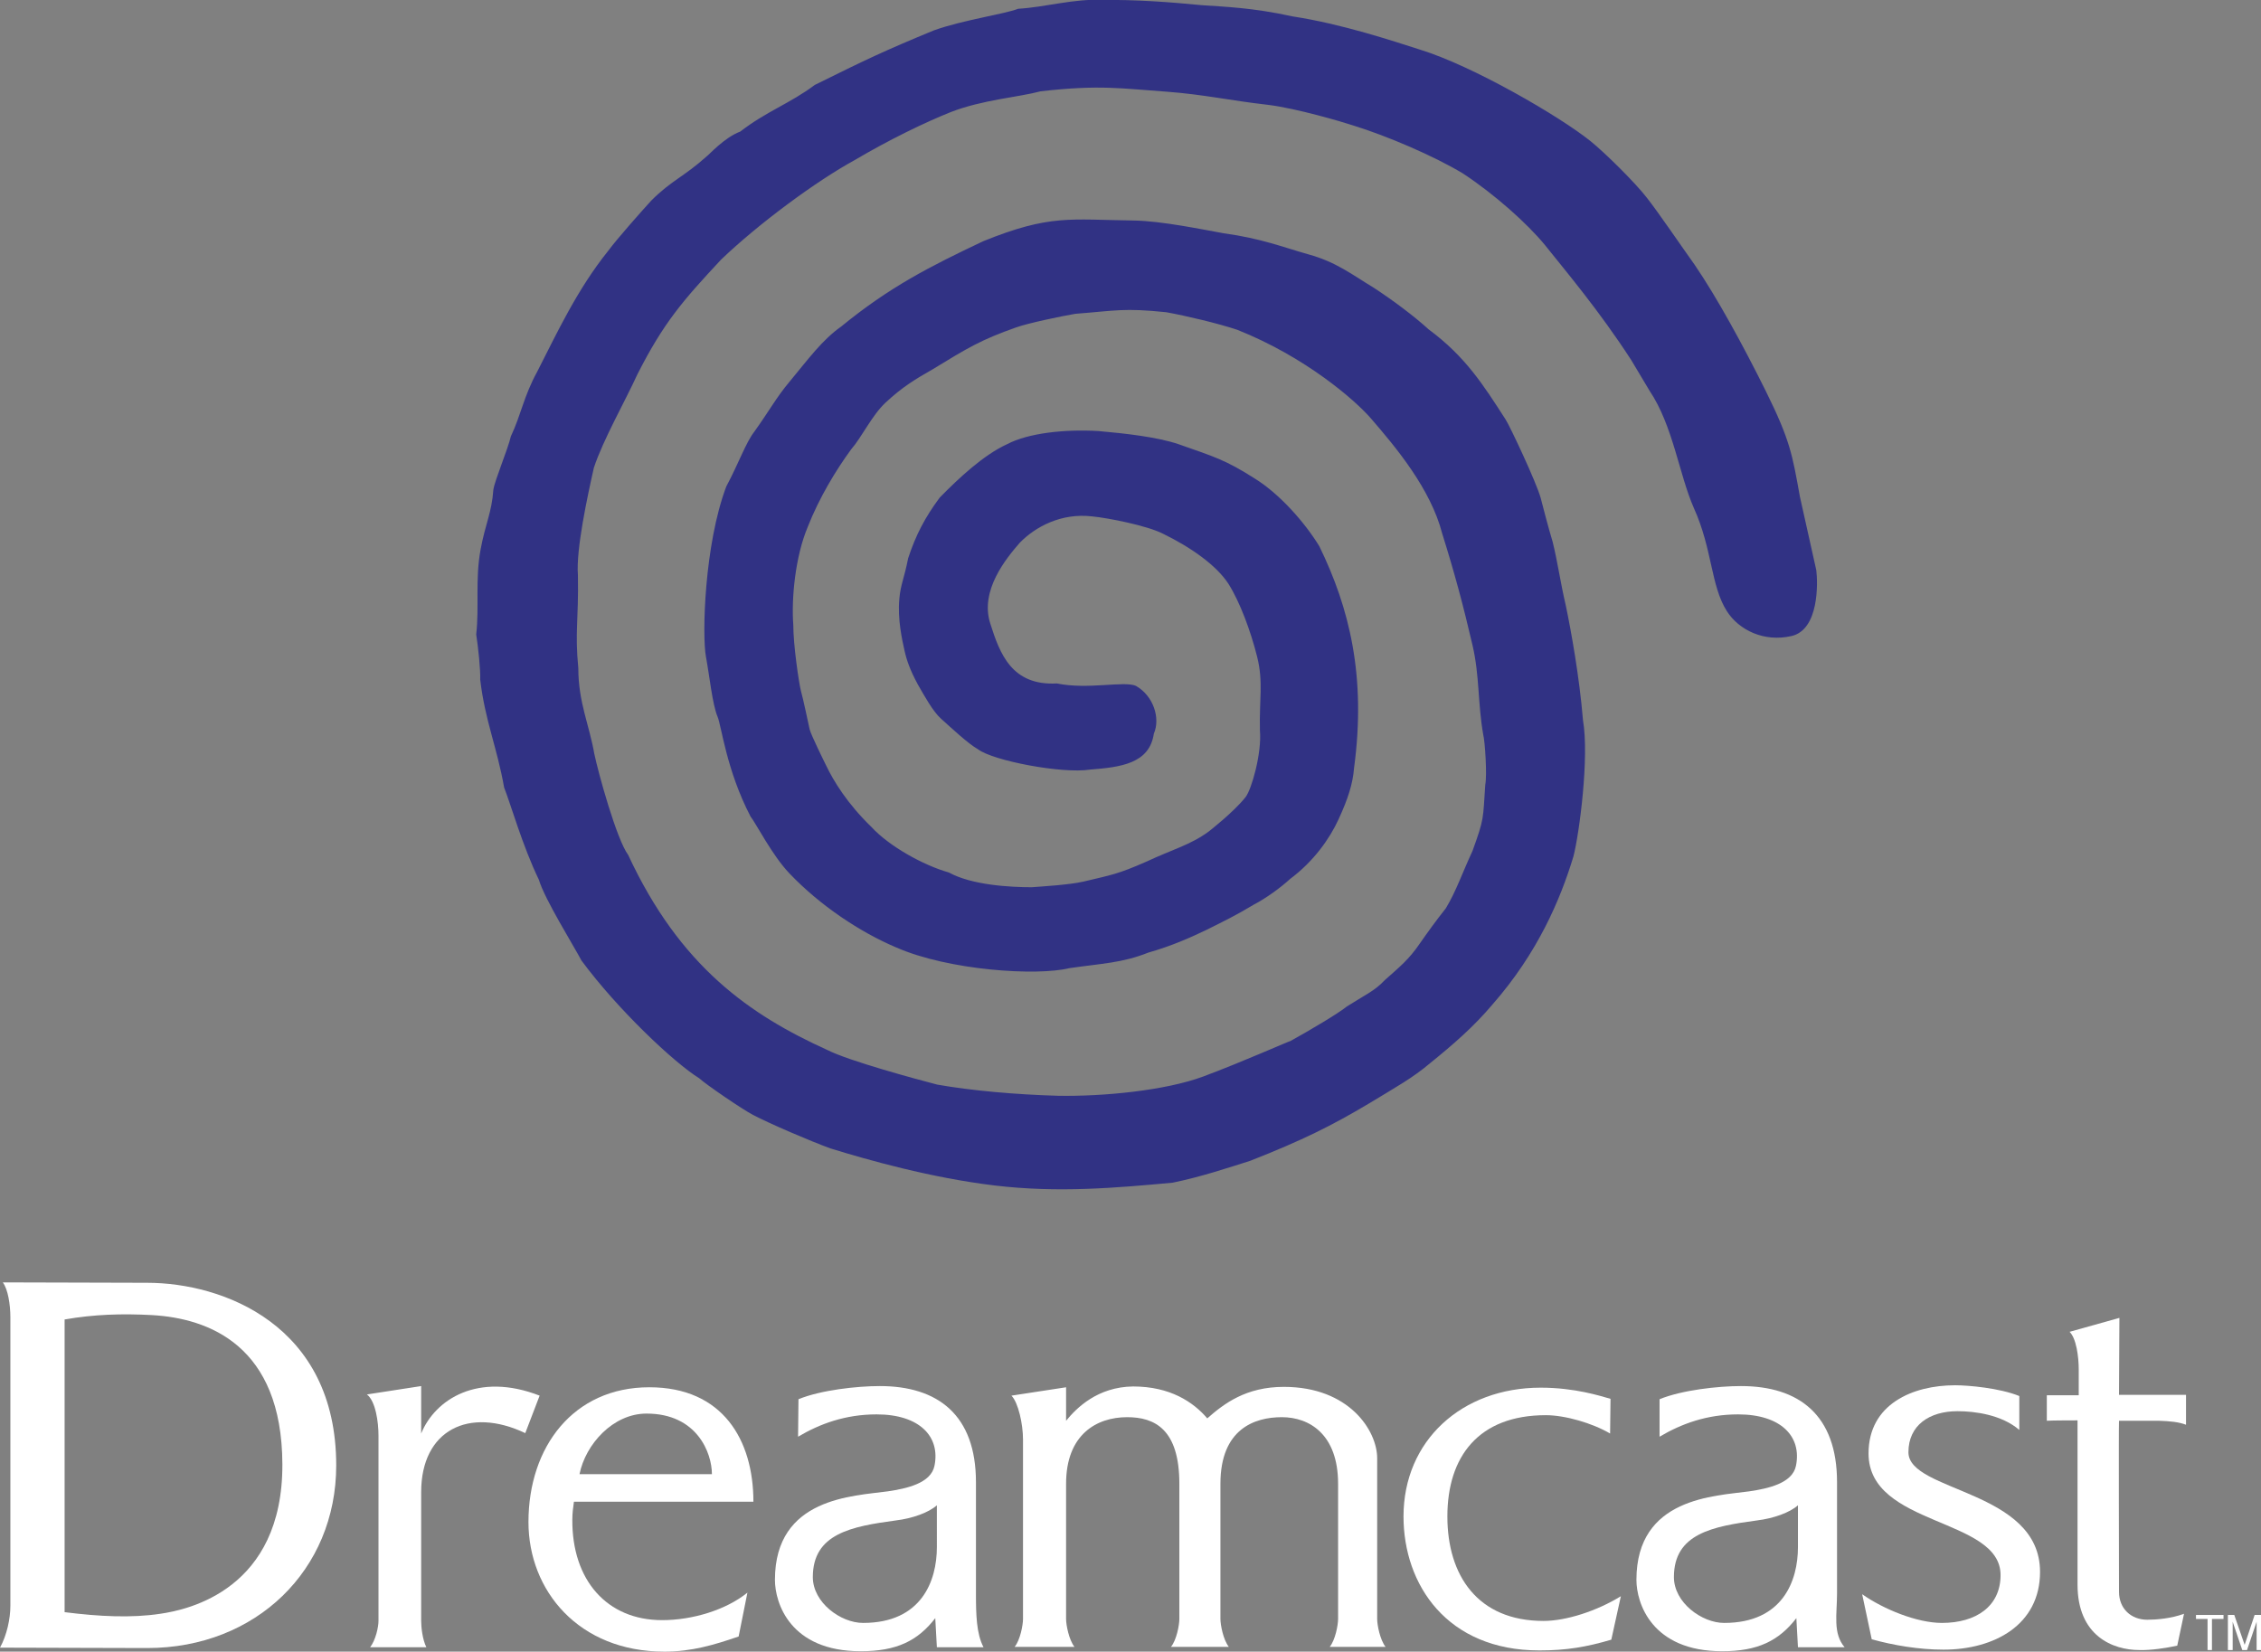<?xml version="1.0" encoding="utf-8"?>
<!-- Generator: Adobe Illustrator 18.0.0, SVG Export Plug-In . SVG Version: 6.00 Build 0)  -->
<!DOCTYPE svg PUBLIC "-//W3C//DTD SVG 1.1//EN" "http://www.w3.org/Graphics/SVG/1.1/DTD/svg11.dtd">
<svg version="1.1" id="Layer_1" xmlns="http://www.w3.org/2000/svg" xmlns:xlink="http://www.w3.org/1999/xlink" x="0px" y="0px"
	 viewBox="0 0 566.9 414.2" enable-background="new 0 0 566.9 414.2" xml:space="preserve">
<rect x="0" y="0" width="566.9" height="414.2" fill="#808080" stroke="none"/>
<g>
	<polygon fill="#FFFFFF" points="553.5,406 550.6,406 550.6,405 557.5,405 557.5,406 554.6,406 554.6,413.8 553.5,413.8 	"/>
	<polygon fill="#FFFFFF" points="562.2,413.8 559.8,406.7 559.8,413.8 558.6,413.8 558.6,405 560.2,405 562.8,412.5 565.3,405 
		566.9,405 566.9,413.8 565.8,413.8 565.8,406.7 563.4,413.8 	"/>
	<path fill="#FFFFFF" d="M2.6,330.3c0-3.1-0.6-7-1.9-8.7c8.9,0,28,0.1,36.2,0.1c18.9,0,47.4,10.5,47.4,45.8
		c0,26.2-20.1,45.8-47.4,45.8c-6,0-28.8-0.1-36.9-0.1c1.7-3.1,2.6-7.2,2.6-10.5V330.3L2.6,330.3z M16.2,404.3
		c8.7,1.1,16.8,1.5,24,0.4c7-1,30.7-6.1,30.6-37.5c-0.1-29.8-18.5-36.6-32.7-37.4c-7.4-0.4-14.5-0.2-21.9,1.1L16.2,404.3L16.2,404.3
		z"/>
	<path fill="#FFFFFF" d="M92,349.7l13.6-2.1c0,2.8,0,10.9,0,11.9c3.5-8.6,14.3-15.5,29.7-9.5l-3.6,9.4c-14.1-6.7-26.1-0.8-26.1,14.8
		v32.3c0,1.5,0.3,4.6,1.3,6.6H92.8c1.4-1.8,2.1-5.1,2.1-6.6V360C94.9,356.7,94.2,351.4,92,349.7L92,349.7z"/>
	<path fill="#FFFFFF" d="M520.9,356.2c0,0.9,0,38.4,0,41.2c0,12.9,8.9,16.4,15.5,16.4c2.8,0.1,6.7-0.5,9.5-1.1l1.7-8
		c-3.2,1.2-7,1.5-9.2,1.5c-4.1,0-7.1-2.8-7.1-7c0-3.9-0.1-41.7,0-42.9h0c0.6,0,9.1,0,10,0c2.8,0.1,5,0.3,6.8,1l0-7.5
		c0,0-16.5,0-16.8,0l0.1-19.3l-12.5,3.5c1.7,1.6,2.3,6.3,2.3,9.4c0,0,0,5.8,0,6.5c-0.6,0-6.9,0-8,0v6.4
		C514.3,356.2,520.9,356.2,520.9,356.2L520.9,356.2z"/>
	<path fill="#FFFFFF" d="M466.9,399.8c5.4,3.8,13.8,7.2,20,7.2c8.6,0,14.7-4.2,14.7-12c0-14.5-33.1-12.1-33.1-30.5
		c0-12.4,11.1-17.1,21.7-17.1c3.4,0,11.2,0.7,16.1,2.7l0,8.5c-4.4-3.8-11.1-4.7-15.5-4.7c-7,0-12.3,3.5-12.3,10.3c0,10,33,9.4,33,30
		c0,13.3-11.5,19.5-24.2,19.5c-6.2,0-12.6-1.1-18-2.6L466.9,399.8L466.9,399.8z"/>
	<path fill="#FFFFFF" d="M267.3,356.3c0-0.8,0-7.5,0-8.4l-13.7,2.1c1.7,1.7,2.9,7.1,2.9,11v45c0,1.5-0.7,5.3-2.1,7h15
		c-1.4-1.8-2.1-5.5-2.1-7v-33.9c0-12.4,7.7-16.7,15.3-16.7c6.9,0,13.1,3,13.1,16.7v33.9c0,1.5-0.7,5.3-2.1,7h14.5
		c-1.4-1.8-2.1-5.5-2.1-7v-33.9c0-13.7,8.5-16.7,15.4-16.7c6.9,0,14.1,4.3,14.1,16.7v33.9c0,1.5-0.7,5.3-2.1,7h14
		c-1.4-1.8-2.1-5.5-2.1-7v-40.3c0-6.9-7-17.9-23.4-17.9c-9.5,0-15,4.2-19.2,7.9c-3.5-4.1-9.3-8-18.6-8
		C275.2,347.8,269.9,353.1,267.3,356.3L267.3,356.3z"/>
	<path fill="#FFFFFF" d="M234.9,377.5c-2,1.8-6.1,3.3-10.3,3.8c-11.1,1.5-20.8,3.3-20.8,14.2c0,6.4,7,11.5,12.6,11.5
		c14.7,0,18.5-10.6,18.5-19L234.9,377.5L234.9,377.5L234.9,377.5z M200.2,350.9c5.6-2.3,14.7-3.3,20.4-3.3
		c14.5,0,24.1,7.2,24.1,24.1v27.9c0,5.2,0.1,10.1,1.9,13.5h-11.7l-0.4-7.3c-4.4,5.7-9.7,8.3-18.7,8.3c-17.7,0-21.5-12.1-21.5-17.9
		c0-20.7,19.7-21,28.3-22.2c4.7-0.7,10.8-2,11.7-6.4c1.5-7.3-3.7-12.9-14.5-12.9c-7.9,0-14.3,2.4-19.7,5.6L200.2,350.9L200.2,350.9z
		 M450.8,377.5c-2,1.8-6.1,3.3-10.3,3.8c-11.1,1.5-20.8,3.3-20.8,14.2c0,6.4,7,11.5,12.6,11.5c14.7,0,18.5-10.6,18.5-19V377.5
		L450.8,377.5z M416.1,350.9c5.6-2.3,14.7-3.3,20.4-3.3c14.5,0,24.1,7.2,24.1,24.1v27.9c0,5.2-1.1,10,1.9,13.5h-11.7l-0.4-7.3
		c-4.4,5.7-9.7,8.3-18.6,8.3c-17.7,0-21.5-12.1-21.5-17.9c0-20.7,19.7-21,28.3-22.2c4.7-0.7,10.8-2,11.7-6.4
		c1.5-7.3-3.7-12.9-14.5-12.9c-7.9,0-14.3,2.4-19.7,5.6L416.1,350.9L416.1,350.9z"/>
	<path fill="#FFFFFF" d="M403.7,359.5c-4.4-2.6-11.3-4.6-16.1-4.6c-16.9,0-24.7,10.4-24.7,25.4c0,14.8,7.6,26.2,24.1,26.2
		c5.7,0,13.4-2.5,19.4-6.2l-2.4,10.9c-6.1,1.8-11.2,2.7-18,2.7c-23.2,0-34.1-16.5-34.1-33.6c0-19,14.6-32.3,34.4-32.3
		c8.6,0,15,2.1,17.5,2.8L403.7,359.5L403.7,359.5z"/>
	<path fill="#FFFFFF" d="M143.5,381.1c0-1.6,0.2-3.1,0.4-4.5h45c0-15.5-7.7-28.7-26.1-28.7c-19,0-30.3,14.9-30.3,33.8
		c0,17.2,12.6,32.5,34.1,32.5c6.8,0,12.5-1.7,18.6-3.8l2.2-11c-5.3,4.3-13.7,6.9-21.4,6.9C152.2,406.3,143.4,396.3,143.5,381.1
		L143.5,381.1z M145.3,369.7c1.5-7.5,8.4-15.2,16.8-15.2c12.7,0,16.4,9.9,16.4,15.2C178.4,369.7,145.3,369.7,145.3,369.7
		L145.3,369.7z"/>
	<path fill="#313284" d="M324,4.1c12.5,1.9,25.3,6.2,31.9,8.3c13.4,4.1,35.2,16.8,42.9,23c3.6,2.9,11.3,10.5,14.2,14.3
		c2.9,3.7,8.4,11.8,11.9,16.7c5.6,8.2,12.2,20.3,17.8,31.6c6.2,12.5,6.7,16.1,8.6,26.6l4.1,18.4c0.4,3.2,0.7,14.9-6.2,16.5
		c-6.9,1.6-13.2-1.5-16.2-6.2c-4.1-6.4-3.6-15.5-8.3-25.9c-3.7-8.4-5.2-20.6-11.1-29.4l-4.6-7.7c-8.1-12.5-16.5-22.4-21.6-28.8
		c-4.4-5.4-12.7-12.8-20.6-18c-7.3-4.4-19-9.4-27.4-12c-2.7-0.9-14.2-4.3-21.4-5.2c-9.7-1.1-16.1-2.6-25.4-3.3
		c-11.4-0.8-16.9-1.8-31.7-0.1c-5.6,1.5-14.5,2.1-22.5,5.2c-6.5,2.6-15.4,6.9-24.2,12.1c-9.5,5.2-23.9,15.8-33.4,24.9
		c-9.6,10.3-14.4,15.8-21,28.8c-2.9,6.4-8.6,16.4-10.9,23.4c-1.6,7.1-4.5,20.5-4,26.9c0.2,11.6-0.8,14,0.1,23.4
		c0,8.5,2.8,14.4,4,21.4c1,4.8,5.6,21.5,8.5,25.4c13,28,30.5,40.1,49.9,48.9c5.5,2.8,22.6,7.4,27.6,8.7c8.5,1.5,19.6,2.5,30.3,2.8
		c11.3,0.2,26.8-1.3,36.3-4.8c10.2-3.8,22-9.1,21.9-8.9c4.7-2.6,12-6.9,14.2-8.7c4.4-2.8,7-3.9,9.5-6.6c3.7-3.3,6-5.1,8.8-9.2
		c1.6-2.3,4.1-5.8,6.5-8.8c2.6-4.3,4.1-8.8,6.7-14.4c3-8.3,2.6-7.9,3.2-16.6c0.5-2.5-0.1-11.1-0.5-12.5c-1.4-7.9-0.9-14.8-2.7-22.5
		c-2.4-10.3-4.5-18.1-7.6-28c-2.9-11.2-11.5-21.5-17.9-28.9c-4-4.6-16.4-15.4-33.5-22.2c-4.8-1.6-12.8-3.5-17.8-4.4
		c-10.7-1.1-12.5-0.4-22.8,0.4c-3.5,0.6-11.7,2.3-14.8,3.4c-8.8,3.1-12.1,5.1-21.1,10.6c-4.2,2.4-7.4,4.3-11.7,8.3
		c-3.4,3.2-5.9,8.6-8.6,11.7c-3.8,5.2-8,12.1-10.9,19.5c-3.1,7.4-4.1,17.8-3.6,24.5c0,5.1,1.4,14.5,1.9,16.5
		c0.6,2.1,1.9,8.4,2.2,9.7c0.3,1.3,3.6,8,4.1,9c1.9,4,5.4,9.7,11.4,15.5c4.4,4.8,13,9.6,19.4,11.4c5.8,3.2,15.5,3.7,20.8,3.7
		c2.6-0.2,9.4-0.6,12.9-1.4c7.1-1.7,8.5-1.8,15.8-5c6.6-3.1,11.1-4.2,15.7-7.6c0,0,6.3-4.9,9.2-8.6c1.5-1.9,4.1-11,3.6-16.7
		c-0.2-7.7,0.9-12.1-0.7-18.5c-1.6-6.4-4.3-13.7-7.2-18.3c-3-4.6-9.3-9.1-16.5-12.6c-4-2-13.6-3.9-17.7-4.3
		c-7.7-0.9-14.2,2.6-18.1,6.6c-3.4,3.9-10.1,12-7.4,20.3c2.4,7.6,5.4,15.6,16.7,15c7.8,1.6,16.8-0.7,19.8,0.6
		c4.4,2.5,6.2,8.1,4.5,12c-1.1,7.5-8.3,8.4-16,9c-6.9,1.1-24.3-2.2-28.1-5.1c-2.6-1.5-6.5-5.2-9.3-7.7c-2-1.8-4.2-5.8-5.8-8.6
		c-1.9-3.5-2.8-6.1-3.3-8.4c-0.6-2.7-1.8-7.9-1.3-13.1c0.3-3.5,1.2-5,2.2-10.1c1.9-5.8,4.2-10.2,7.9-15.2c4.8-4.9,11-10.7,16.9-13.4
		c5.3-2.8,14.5-3.8,22.9-3.3c6.8,0.6,14.8,1.5,20.1,3.3c9.1,3.2,11.7,3.9,19.1,8.6c6.3,3.9,12.6,11.1,16.2,17
		c7.5,15.4,11.8,32.5,8.7,55.6c-0.3,3.9-1.5,7.7-3.9,12.9c-2.2,4.8-6.2,10.5-12.1,14.9c-2.4,2.2-6.1,4.9-9.2,6.5
		c-4.3,2.6-7.2,4-11.8,6.3c-4,1.9-8.6,4-14.6,5.7c-6.5,2.6-11.5,2.7-19.8,3.9c-8.1,2-30.2,0.6-43.4-5.2c-9-3.8-19.1-10.5-26.8-18.6
		c-4.3-4.5-8.4-12.6-9.7-14.2c-6.1-11.7-7.3-22.8-8.3-25.1c-1.3-3.1-2-10.2-2.9-15c-1-5.4-0.4-28.1,5.1-42.7c3.1-5.8,4.9-11,7-13.7
		c3.8-5.3,5.6-8.7,8.8-12.5c4.8-5.8,8.3-10.6,13-13.9C223,72,233,66.9,246.5,60.5c16.8-6.8,21.8-5.4,37.7-5.2
		c7.1,0.1,17.5,2.3,22.6,3.2c9.5,1.3,14.9,3.5,21.3,5.3c6.9,1.9,10.8,5,16.4,8.4c4.6,3,10.1,7.1,13.7,10.4
		c9.2,6.8,13.7,13.9,19.3,22.6c1,1.5,7.7,15.7,8.8,19.7c0.5,2,2,7.7,3,11c1.3,5.3,1.9,10,3.3,16c1.3,6.2,3.4,17.8,4.3,28.7
		c1.6,9.3-0.9,28.4-2.4,34.2c-3.3,10.9-9,24.2-20.2,37c-4.8,5.7-9.9,10.1-15.7,14.8c-4.5,3.8-8.4,5.9-15.3,10.1
		c-9.4,5.6-16.6,9.2-29.8,14.4c-5.4,1.7-12.2,4-19.5,5.5c-14.2,1.3-28.7,2.6-44.6,0.7c-15.9-1.9-31.8-6.4-41.2-9.3
		c-5.2-1.9-15.2-6.2-19.4-8.4c-2.7-1.4-11.9-7.7-13.5-9.2c-6.3-3.9-20.4-17.2-29.5-29.5c-2-3.8-9.2-15.3-10.7-20.3
		c-4.1-8.5-7-18.8-8.7-23.1c-1.8-10.2-4.8-16.8-6-27.1c0.1-2.4-0.5-8.1-1-11.3c0.8-7-0.3-13.7,1.1-21.3c1.2-6.5,2.8-9.2,3.2-15
		c0.4-2.5,3.6-10,4.4-13.4c2.6-5.5,3.2-10,6.6-16.2c4.9-9.6,10-20.6,17.8-30.3c2.2-3,8.6-10.2,10.8-12.6c5.1-5.1,8.1-5.9,13.9-11.1
		c0.6-0.4,4.4-4.7,8.4-6.2c6.6-5.1,12.4-7,18.7-11.7c12.7-6.3,17.3-8.5,29.9-13.7c7.3-2.6,17.4-4,21.1-5.4c6.9-0.4,14-2.6,21.3-2.2
		c8.2-0.1,16.5,0.5,24.7,1.3C306.9,1.7,314.1,1.9,324,4.1L324,4.1z"/>
</g>
</svg>
